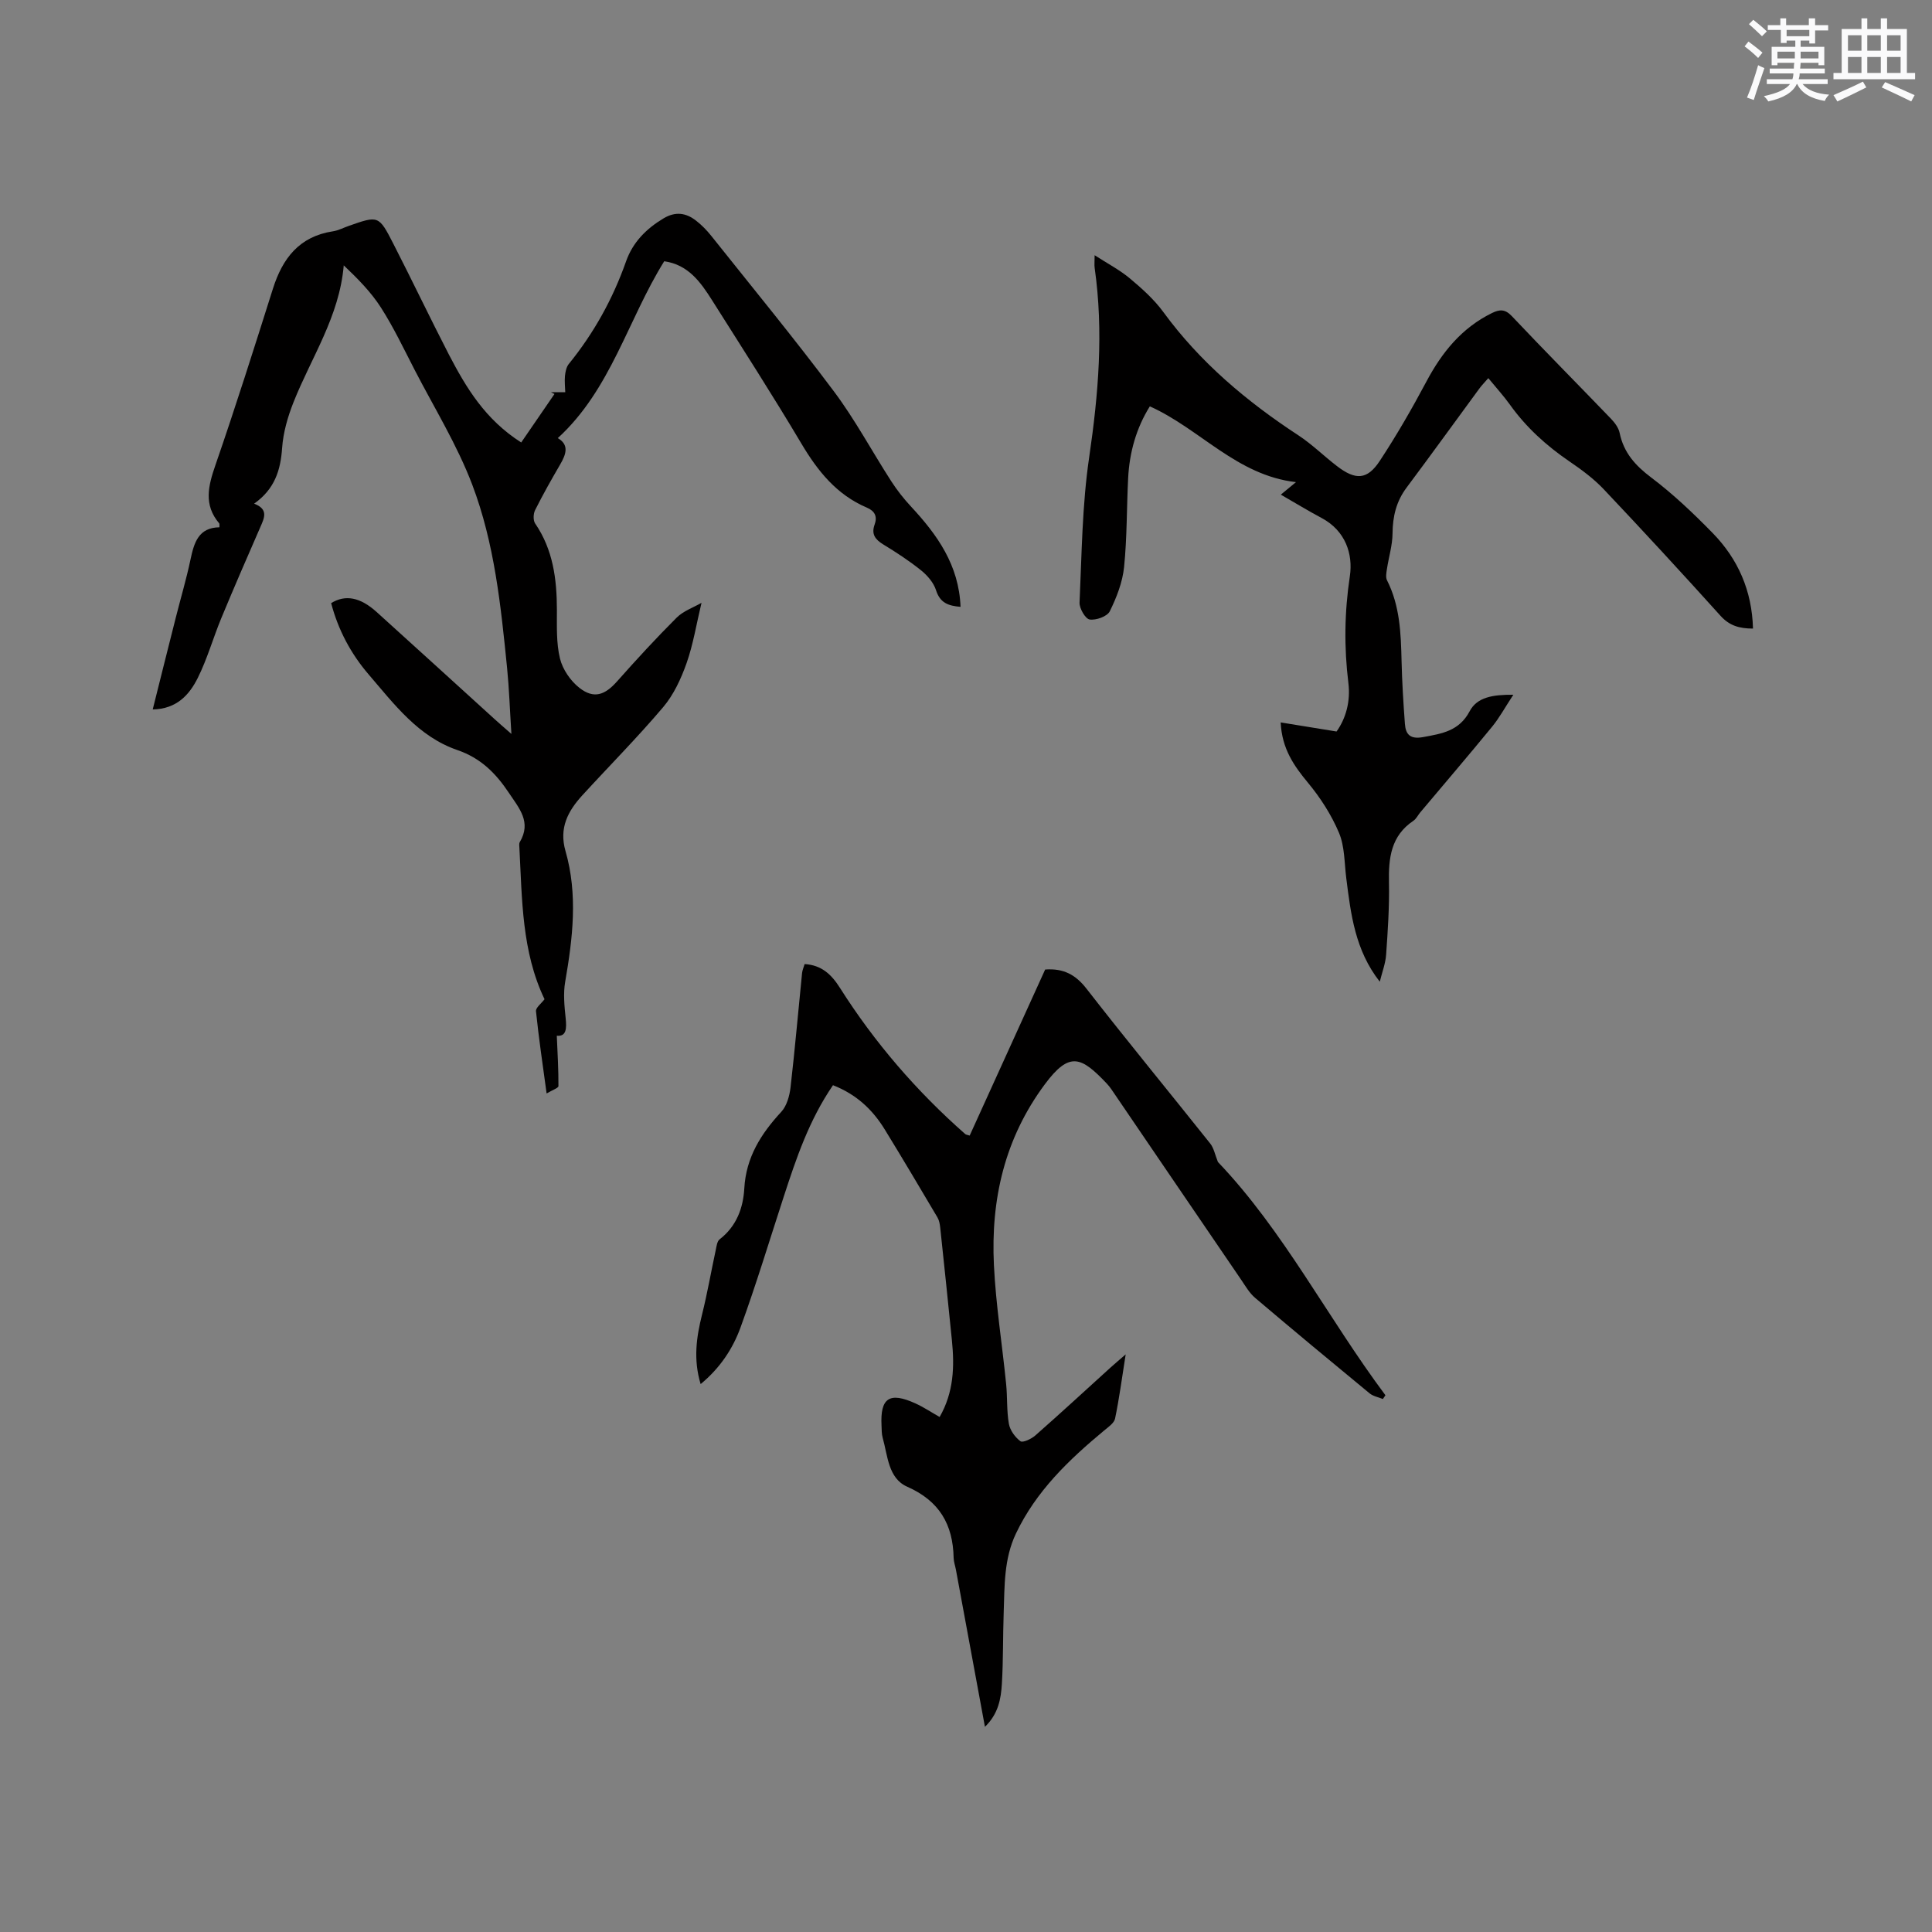 <svg enable-background="new 0 0 400 400" viewBox="0 0 400 400" xmlns="http://www.w3.org/2000/svg"><rect x="0" y="0" width="400" height="400" fill="#808080" stroke="none"/><g fill="#010000"><path d="m107.91 91.61c2.39-3.49 4.64-6.76 6.89-10.04-.25-.12-.5-.25-.75-.37h2.98c-.03-1.13-.17-2.26-.06-3.37.09-.85.28-1.84.79-2.47 5.2-6.4 9.12-13.48 11.86-21.25 1.4-3.96 4.17-6.75 7.76-8.9 2.48-1.48 4.65-1.15 6.74.48 1.16.9 2.21 1.98 3.13 3.13 8.51 10.69 17.2 21.25 25.38 32.18 4.42 5.9 7.92 12.48 11.93 18.69 1.19 1.84 2.57 3.59 4.06 5.19 5.43 5.84 9.92 12.11 10.25 20.76-2.53-.21-4.23-.8-5.07-3.43-.49-1.55-1.77-3.05-3.07-4.1-2.47-1.99-5.15-3.74-7.86-5.39-1.67-1.02-2.51-2.13-1.79-4.11.6-1.66.07-2.8-1.62-3.52-6.22-2.65-10.15-7.54-13.53-13.23-5.95-10.01-12.26-19.82-18.48-29.66-2.38-3.77-4.95-7.41-9.93-8.11-7.55 12.12-11.05 26.58-22.04 36.62 2.38 1.36 1.75 3.31.51 5.43-1.81 3.11-3.59 6.25-5.2 9.47-.38.75-.43 2.12 0 2.76 3.72 5.43 4.5 11.53 4.51 17.89.01 3.38-.15 6.87.64 10.09.55 2.25 2.19 4.64 4.04 6.08 2.99 2.32 5.26 1.48 7.78-1.36 4-4.51 8.09-8.96 12.35-13.21 1.39-1.38 3.45-2.08 5.13-3.05-1.07 4.45-1.72 8.61-3.1 12.51-1.14 3.22-2.67 6.53-4.85 9.1-5.34 6.3-11.18 12.18-16.76 18.28-2.96 3.25-4.82 6.74-3.45 11.5 2.58 8.97 1.51 18.01-.06 27.04-.43 2.44-.17 5.04.09 7.53.23 2.2.16 3.85-1.83 3.67.15 3.59.36 7.01.34 10.42 0 .41-1.27.82-2.45 1.53-.81-5.97-1.63-11.48-2.2-17.02-.08-.74 1.11-1.61 1.77-2.49-4.72-9.86-4.64-20.62-5.2-31.28-.02-.42-.11-.93.08-1.26 2.46-4.15-.13-6.98-2.27-10.2-2.72-4.08-5.83-7.19-10.66-8.85-8.08-2.77-13.08-9.5-18.38-15.67-3.69-4.3-6.31-9.25-7.75-14.75 2.94-1.81 6.01-1.24 9.43 1.85 8.19 7.39 16.33 14.83 24.49 22.24.84.77 1.71 1.51 3.4 2.99-.33-5.15-.47-9.4-.89-13.63-1.29-12.87-2.61-25.85-7.22-37.98-3.14-8.26-7.87-15.91-11.95-23.81-2.23-4.33-4.33-8.76-6.95-12.85-2.05-3.21-4.79-5.97-7.7-8.74-.91 10.65-6.75 19.1-10.41 28.36-1.19 3-2.13 6.26-2.35 9.45-.32 4.61-1.53 8.51-5.8 11.53 2.99 1.13 2.14 2.91 1.31 4.8-2.74 6.27-5.47 12.55-8.09 18.87-1.7 4.1-2.9 8.42-4.87 12.38-1.74 3.5-4.36 6.46-9.34 6.55 1.65-6.59 3.2-12.81 4.78-19.03 1.01-4 2.19-7.97 3.04-12 .74-3.5 1.65-6.62 5.99-6.68-.02-.43.05-.7-.05-.82-3.26-3.84-2.27-7.74-.78-12.05 4.18-12.1 8.04-24.3 11.9-36.51 1.99-6.31 5.47-10.84 12.43-11.9 1.13-.17 2.2-.75 3.3-1.13 6.11-2.14 6.19-2.19 9.21 3.71 3.91 7.63 7.6 15.38 11.53 23 3.55 6.79 7.44 13.35 14.94 18.14z"/><path d="m172.46 224.68c-4.94 7.21-7.6 15.11-10.19 23.06-2.95 9.05-5.7 18.16-8.95 27.09-1.6 4.41-4.24 8.41-8.26 11.73-1.55-5.13-.87-9.73.29-14.39 1.1-4.41 1.87-8.89 2.83-13.33.17-.79.28-1.84.81-2.25 3.48-2.69 4.88-6.45 5.11-10.55.36-6.42 3.45-11.3 7.65-15.84 1.14-1.23 1.71-3.29 1.92-5.04.91-7.89 1.59-15.8 2.39-23.7.06-.6.33-1.17.53-1.86 3.54.22 5.56 2.16 7.32 4.94 7.18 11.33 15.87 21.4 25.95 30.27.14.12.38.13.9.3 5.22-11.48 10.45-22.99 15.63-34.38 3.79-.28 6.3 1.06 8.56 3.97 8.39 10.79 17.09 21.35 25.61 32.05.76.95.99 2.32 1.6 3.83 13.59 14.23 22.72 32.28 34.68 48.29-.18.26-.35.52-.53.78-.93-.38-2.02-.57-2.76-1.18-7.94-6.54-15.85-13.11-23.69-19.76-1.18-1-2-2.44-2.89-3.75-8.96-13.12-17.9-26.26-26.84-39.39-.3-.44-.63-.86-.99-1.24-5.26-5.53-7.68-6.76-12.81.15-8.35 11.23-11.21 23.87-10.55 37.44.4 8.23 1.71 16.42 2.53 24.63.28 2.74.09 5.54.57 8.24.24 1.34 1.28 2.78 2.39 3.6.49.36 2.26-.47 3.08-1.19 5.25-4.62 10.4-9.37 15.58-14.07.83-.75 1.69-1.47 3.13-2.72-.79 5-1.34 9.18-2.2 13.3-.2.94-1.41 1.75-2.27 2.47-7.3 6.06-14.06 12.52-18.24 21.3-2.53 5.3-2.35 10.9-2.55 16.49-.17 4.87-.08 9.76-.37 14.62-.19 3.1-.71 6.23-3.51 8.93-2.06-11.13-4.03-21.81-6-32.49-.15-.83-.46-1.66-.48-2.49-.14-6.92-2.95-11.79-9.61-14.73-3.94-1.73-4.03-6.41-5.08-10.13-.23-.8-.2-1.68-.24-2.53-.29-5.73 1.64-7.03 7-4.6 1.7.77 3.28 1.83 5.03 2.82 2.94-5.13 3.09-10.46 2.54-15.89-.78-7.78-1.59-15.56-2.42-23.34-.08-.71-.21-1.47-.56-2.07-3.61-6.1-7.22-12.2-10.93-18.24-2.51-4.08-5.84-7.25-10.71-9.15z"/><path d="m313.32 143.84c-1.75 2.66-2.89 4.78-4.39 6.61-4.9 5.98-9.92 11.85-14.9 17.77-.48.57-.81 1.32-1.4 1.71-4.67 3.13-5.17 7.75-5.06 12.84.1 4.97-.24 9.95-.59 14.91-.13 1.82-.83 3.6-1.31 5.57-5.11-6.5-6-13.97-6.94-21.44-.4-3.15-.31-6.54-1.5-9.37-1.56-3.71-3.84-7.26-6.42-10.37-2.92-3.53-5.4-7.04-5.66-12.5 3.84.62 7.49 1.22 11.57 1.88 1.95-2.74 2.91-6.26 2.45-10.02-.91-7.4-.82-14.68.3-22.12.69-4.61-.91-9.43-5.82-12.05-2.78-1.48-5.47-3.13-8.47-4.85 1.08-.89 1.94-1.6 3.14-2.59-12.28-1.4-19.85-11.02-30.26-15.69-2.79 4.46-4.22 9.5-4.49 14.86-.31 6.14-.22 12.31-.84 18.4-.32 3.15-1.55 6.31-2.96 9.17-.53 1.07-2.84 1.9-4.17 1.7-.89-.14-2.15-2.31-2.09-3.51.46-10.04.53-20.15 1.99-30.06 1.92-13.08 3.01-26.06 1.14-39.2-.09-.62-.01-1.26-.01-2.65 2.68 1.73 5.17 3.03 7.27 4.78 2.51 2.1 5.02 4.34 6.94 6.96 7.62 10.43 17.27 18.54 27.99 25.56 2.82 1.85 5.26 4.28 7.95 6.34 3.88 2.99 6.29 2.89 8.89-1.06 3.48-5.29 6.66-10.8 9.64-16.4 3.22-6.06 7.31-11.13 13.59-14.21 1.6-.78 2.71-.84 4.12.65 6.77 7.17 13.72 14.17 20.55 21.27.77.81 1.55 1.86 1.76 2.91.84 4.08 3.24 6.74 6.54 9.23 4.55 3.43 8.73 7.41 12.72 11.49 5.26 5.39 8.14 11.94 8.35 19.78-2.85 0-4.89-.61-6.72-2.64-7.95-8.82-16-17.55-24.16-26.18-2.09-2.21-4.6-4.07-7.13-5.79-4.78-3.26-8.97-7.06-12.34-11.78-1.29-1.8-2.8-3.45-4.45-5.46-.7.81-1.34 1.45-1.86 2.16-5.02 6.83-9.98 13.71-15.06 20.5-2.14 2.86-2.88 5.97-2.91 9.5-.02 2.45-.79 4.9-1.16 7.36-.12.77-.3 1.71.02 2.34 2.68 5.29 2.87 10.98 3.01 16.72.1 4.33.37 8.67.69 12.99.16 2.23 1.12 3.23 3.76 2.75 3.9-.72 7.46-1.24 9.64-5.34 1.53-2.94 4.81-3.46 9.05-3.43z"/></g><path d="m361.2 9.6.8-1c.9.7 1.9 1.4 2.9 2.3l-.9 1.1c-1-1-2-1.8-2.8-2.4zm.5 10.6c.9-2.1 1.6-4.3 2.3-6.7.4.2.8.4 1.3.6-.7 2.1-1.5 4.3-2.2 6.6zm.4-15.2.9-.9c1 .8 2 1.6 2.8 2.4l-1 1c-.9-.9-1.8-1.7-2.7-2.5zm12.5-1.2h1.2v1.4h2.7v1.1h-2.7v2.7h-1.2v-.6h-1.8v1.3h4.9v3.8h-1.2v-.5h-3.7c0 .4-.1.9-.1 1.2h5.1v1h-5.2c0 .5-.1.9-.2 1.2h6v1h-5.2c1.1 1.3 2.9 2 5.5 2.2-.4.4-.7.8-.9 1.3-2.9-.5-4.8-1.6-5.7-3.5h-.1c-.8 1.7-2.7 2.9-5.9 3.6-.2-.4-.6-.8-.9-1.1 2.8-.6 4.6-1.4 5.4-2.5h-4.8v-1h5.3c.1-.3.2-.7.2-1.2h-4.9v-1h5c0-.4 0-.8.1-1.2h-3.5v.5h-1.2v-3.8h4.9v-1.3h-1.8v.5h-1.2v-2.7h-2.7v-1h2.6v-1.4h1.2v1.4h4.7v-1.4zm-6.6 8.3h3.6c0-.4 0-.9 0-1.4h-3.6zm1.9-4.6h4.7v-1.3h-4.7zm6.6 3.2h-3.7v1.4h3.7z" fill="#fafafb"/><path d="m385.3 3.8h1.3v2.2h2.8v-2.2h1.3v2.2h4.1v9.1h1.7v1.3h-16.9v-1.3h1.7v-9.1h4.1v-2.2zm.4 13.1.7 1.2c-1.8.9-3.8 1.9-6 2.9-.2-.4-.5-.8-.8-1.3 2.3-1 4.3-1.9 6.1-2.8zm-3.1-6.4h2.8v-3.2h-2.8zm0 4.6h2.8v-3.3h-2.8zm4-4.6h2.8v-3.2h-2.8zm0 4.6h2.8v-3.3h-2.8zm3.7 1.9c2.1.9 4.1 1.8 6.1 2.7l-.7 1.3c-2.2-1.1-4.2-2-6.1-2.9zm3.2-9.7h-2.8v3.2h2.8zm-2.8 7.8h2.8v-3.3h-2.8z" fill="#fafafb"/></svg>